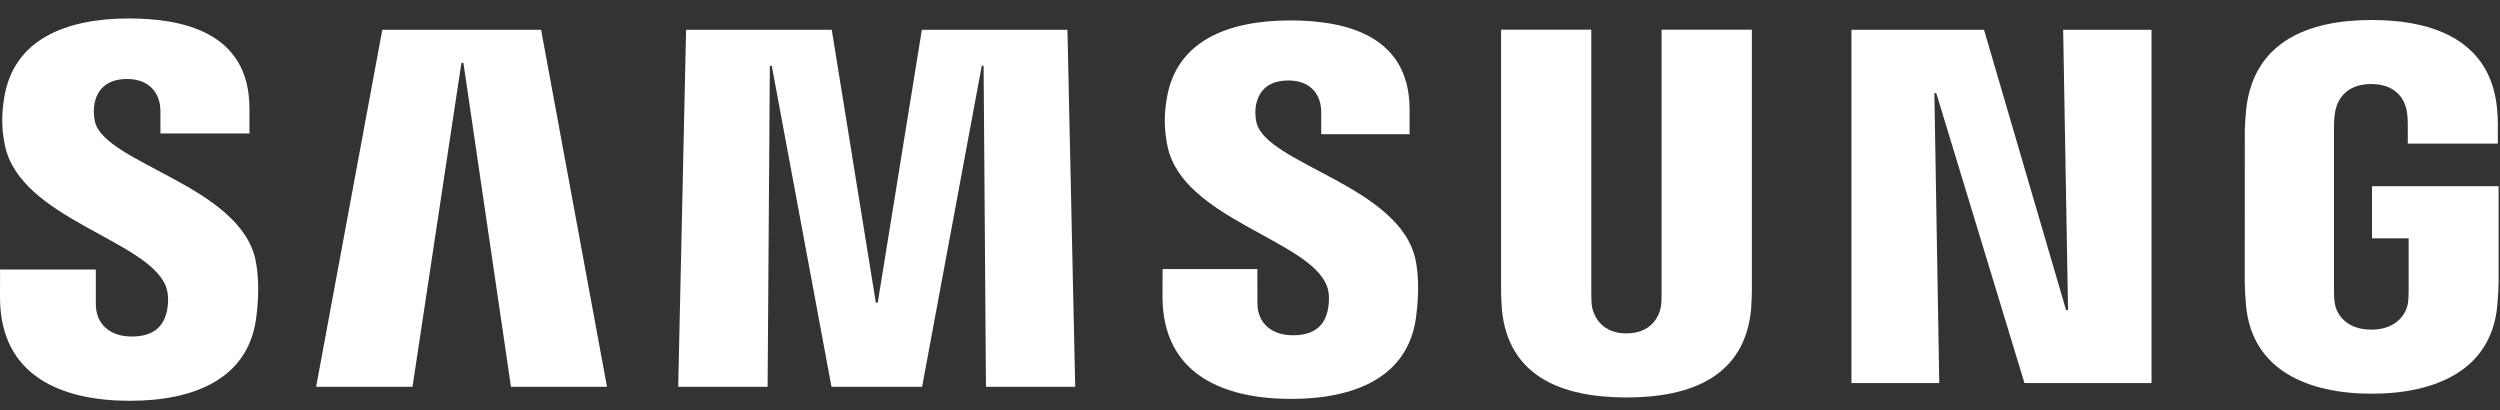 <svg width="128" height="21" viewBox="0 0 128 21" fill="none" xmlns="http://www.w3.org/2000/svg">
<rect x="0" y="0" width="128" height="21" fill="#333333" stroke="none"/>
<g clip-path="url(#clip0_13_63)">
<path d="M105.884 15.877L105.634 1.525H110.159V19.614H103.653L99.137 4.769H99.04L99.29 19.614H94.794V1.525H101.582L105.783 15.877H105.884Z" fill="white"/>
<path d="M23.624 3.219L21.12 19.804H16.185L19.574 1.525H27.704L31.078 19.804H26.162L23.727 3.219H23.624Z" fill="white"/>
<path d="M42.572 19.804L39.515 3.37H39.416L39.302 19.804H34.724L35.128 1.525H42.586L44.843 15.498H44.94L47.199 1.525H54.653L55.05 19.804H50.481L50.361 3.37H50.266L47.211 19.804H42.572Z" fill="white"/>
<path d="M8.488 14.647C8.666 15.09 8.612 15.659 8.528 16.003C8.375 16.611 7.963 17.23 6.747 17.23C5.601 17.23 4.906 16.574 4.906 15.57V13.8H0.004L0 15.216C0 19.291 3.209 20.521 6.646 20.521C9.952 20.521 12.675 19.39 13.108 16.345C13.33 14.766 13.165 13.732 13.089 13.342C12.318 9.516 5.38 8.374 4.863 6.233C4.776 5.866 4.801 5.478 4.844 5.27C4.97 4.687 5.37 4.044 6.514 4.044C7.583 4.044 8.214 4.705 8.214 5.703C8.214 6.039 8.214 6.832 8.214 6.832H12.772V5.548C12.772 1.566 9.199 0.945 6.61 0.945C3.358 0.945 0.701 2.019 0.216 4.994C0.084 5.816 0.064 6.548 0.256 7.465C1.055 11.2 7.548 12.282 8.488 14.647Z" fill="white"/>
<path d="M67.925 14.614C68.105 15.053 68.047 15.607 67.966 15.95C67.816 16.556 67.408 17.166 66.2 17.166C65.07 17.166 64.38 16.51 64.38 15.529L64.376 13.775H59.525L59.519 15.172C59.519 19.206 62.698 20.424 66.101 20.424C69.372 20.424 72.07 19.309 72.495 16.29C72.716 14.723 72.559 13.703 72.479 13.321C71.712 9.529 64.844 8.399 64.334 6.28C64.246 5.915 64.271 5.53 64.316 5.334C64.446 4.748 64.838 4.12 65.971 4.12C67.029 4.12 67.647 4.765 67.647 5.756C67.647 6.088 67.647 6.872 67.647 6.872H72.171V5.602C72.171 1.663 68.626 1.046 66.062 1.046C62.848 1.046 60.212 2.106 59.736 5.06C59.604 5.87 59.59 6.589 59.779 7.502C60.566 11.198 66.995 12.272 67.925 14.614Z" fill="white"/>
<path d="M83.278 17.069C84.547 17.069 84.943 16.191 85.03 15.743C85.067 15.545 85.077 15.28 85.073 15.043V1.518H89.696V14.63C89.705 14.966 89.672 15.657 89.657 15.83C89.332 19.243 86.635 20.35 83.276 20.35C79.914 20.35 77.215 19.243 76.894 15.83C76.879 15.657 76.846 14.966 76.855 14.63V1.518H81.474V15.043C81.474 15.28 81.482 15.546 81.517 15.743C81.616 16.191 82 17.069 83.278 17.069Z" fill="white"/>
<path d="M121.409 16.877C122.734 16.877 123.196 16.04 123.281 15.552C123.314 15.343 123.324 15.088 123.322 14.857V12.204H121.446V9.535H127.927V14.441C127.923 14.783 127.915 15.036 127.861 15.646C127.556 18.971 124.672 20.157 121.432 20.157C118.187 20.157 115.306 18.971 114.997 15.646C114.945 15.036 114.937 14.783 114.931 14.441L114.935 6.744C114.935 6.42 114.976 5.845 115.011 5.54C115.417 2.124 118.187 1.024 121.432 1.024C124.674 1.024 127.511 2.118 127.848 5.54C127.908 6.123 127.888 6.744 127.888 6.744V7.354H123.279V6.33C123.283 6.332 123.273 5.895 123.219 5.635C123.141 5.231 122.79 4.303 121.397 4.303C120.065 4.303 119.674 5.181 119.577 5.635C119.521 5.876 119.5 6.202 119.5 6.498V14.857C119.496 15.088 119.509 15.343 119.546 15.552C119.626 16.042 120.086 16.877 121.409 16.877Z" fill="white"/>
</g>
<defs>
<clipPath id="clip0_13_63">
<rect width="128" height="19.624" fill="white" transform="translate(0 0.945)"/>
</clipPath>
</defs>
</svg>
